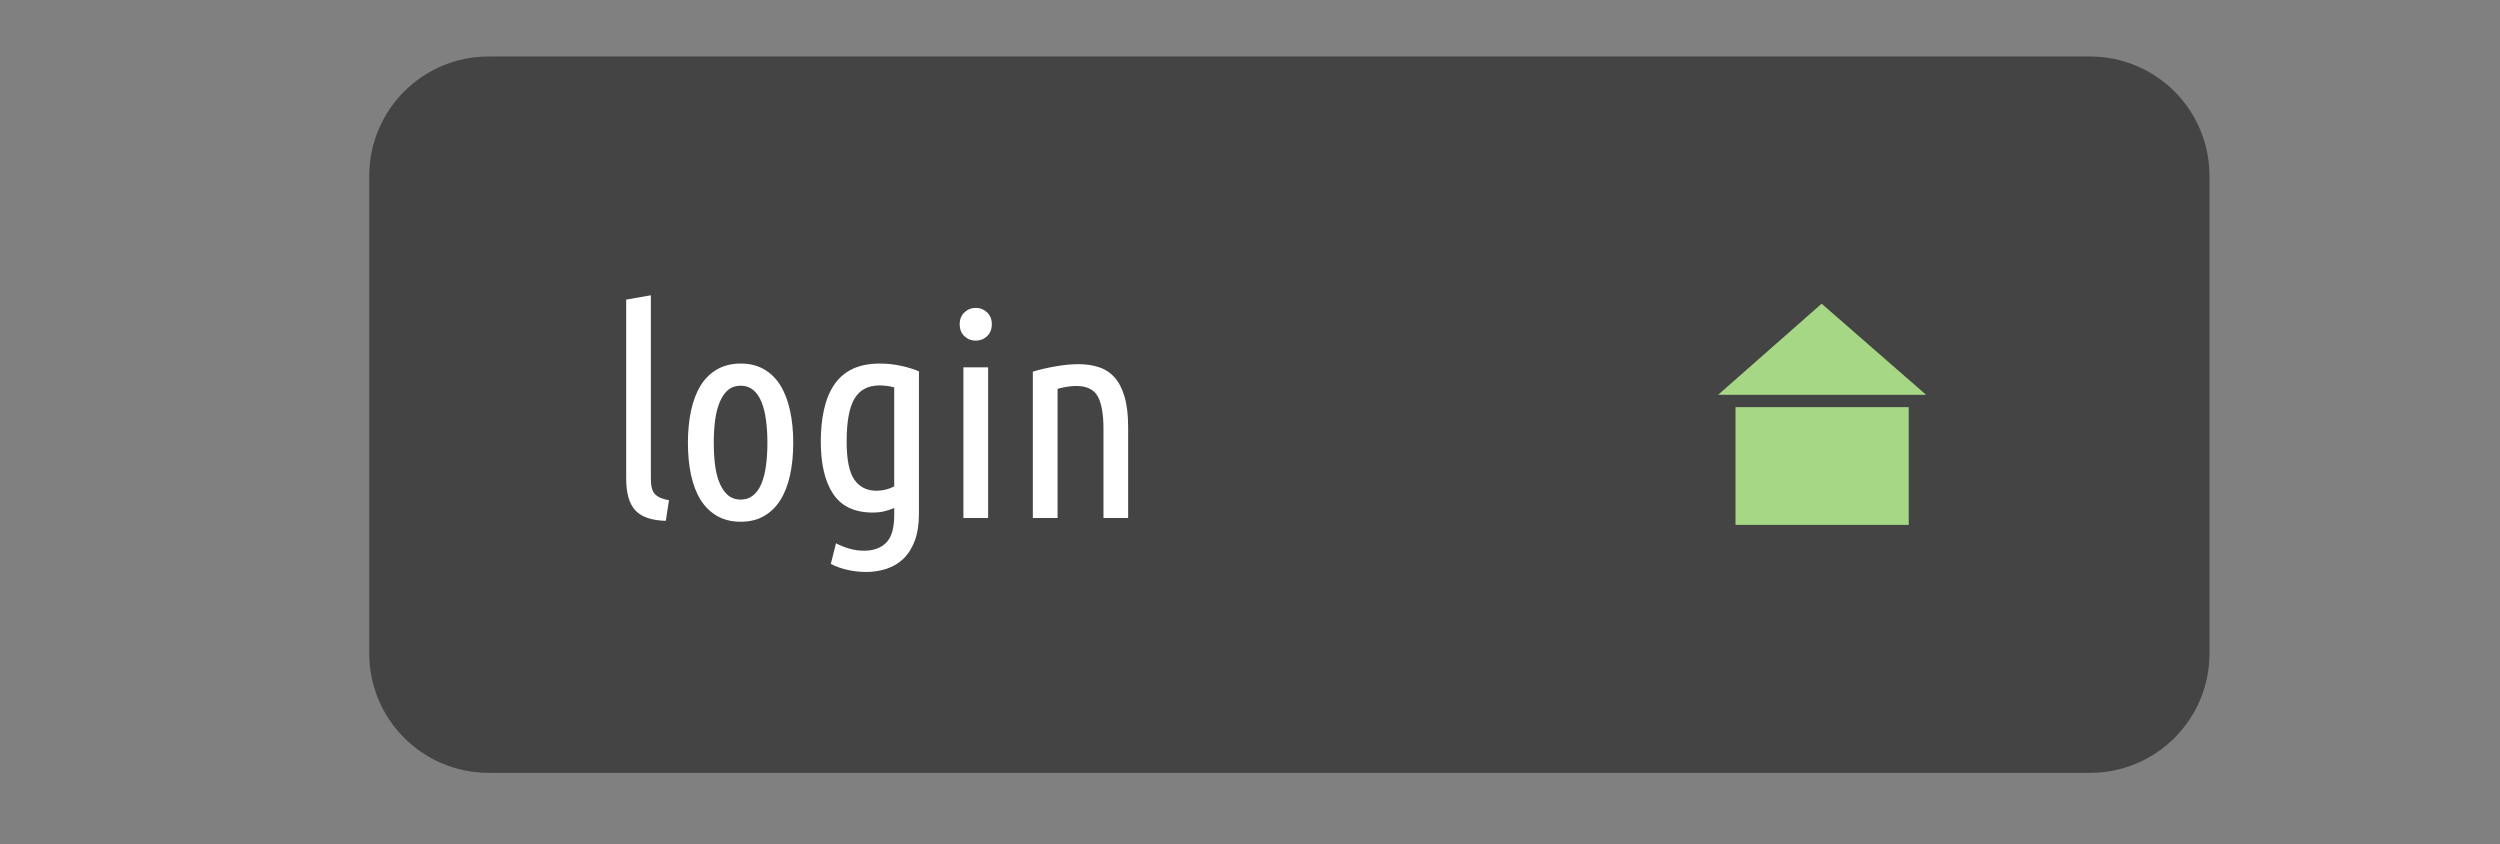 <?xml version="1.0" standalone="yes"?>

<svg version="1.1" viewBox="0.0 0.0 696.887 235.365" fill="none" stroke="none" stroke-linecap="square" stroke-miterlimit="10" xmlns="http://www.w3.org/2000/svg" xmlns:xlink="http://www.w3.org/1999/xlink"><rect x="0.0" y="0.0" width="696.887" height="235.365" fill="#808080" stroke="none"/><clipPath id="p.0"><path d="m0 0l696.887 0l0 235.365l-696.887 0l0 -235.365z" clip-rule="nonzero"></path></clipPath><g clip-path="url(#p.0)"><path fill="#000000" fill-opacity="0.0" d="m0 0l696.887 0l0 235.365l-696.887 0z" fill-rule="evenodd"></path><path fill="#000000" fill-opacity="0.469" d="m102.929 49.03l0 0c0 -18.381 14.901 -33.282 33.282 -33.282l446.413 0c8.827 0 17.292 3.506 23.534 9.748c6.242 6.241 9.748 14.707 9.748 23.534l0 133.122c0 18.381 -14.901 33.281 -33.281 33.281l-446.413 0l0 0c-18.381 0 -33.282 -14.901 -33.282 -33.281z" fill-rule="evenodd"></path><path fill="#ffffff" d="m185.602 145.187q-5.922 -0.156 -8.484 -2.906q-2.562 -2.766 -2.562 -8.766l0 -50.0l6.875 -1.203l0 51.359q0 2.797 1.125 4.047q1.125 1.234 3.922 1.719l-0.875 5.75zm35.518 -21.75q0 4.953 -0.891 9.0q-0.875 4.031 -2.672 6.922q-1.797 2.875 -4.562 4.484q-2.766 1.594 -6.516 1.594q-3.766 0 -6.562 -1.594q-2.797 -1.609 -4.609 -4.484q-1.797 -2.891 -2.672 -6.922q-0.875 -4.047 -0.875 -9.0q0 -4.891 0.875 -8.969q0.875 -4.078 2.672 -7.0q1.812 -2.922 4.609 -4.516q2.797 -1.609 6.562 -1.609q3.75 0 6.516 1.609q2.766 1.594 4.562 4.516q1.797 2.922 2.672 7.0q0.891 4.078 0.891 8.969zm-7.203 0q0 -3.531 -0.406 -6.438q-0.391 -2.922 -1.281 -5.047q-0.875 -2.125 -2.312 -3.281q-1.438 -1.156 -3.438 -1.156q-2.078 0 -3.484 1.156q-1.391 1.156 -2.312 3.281q-0.922 2.125 -1.328 5.047q-0.391 2.906 -0.391 6.438q0 3.516 0.391 6.438q0.406 2.922 1.328 5.0q0.922 2.078 2.312 3.234q1.406 1.156 3.484 1.156q2.0 0 3.438 -1.156q1.438 -1.156 2.312 -3.234q0.891 -2.078 1.281 -5.0q0.406 -2.922 0.406 -6.438zm42.243 19.75q0 4.484 -1.172 7.562q-1.156 3.078 -3.156 5.0q-2.0 1.922 -4.688 2.797q-2.672 0.891 -5.703 0.891q-2.562 0 -5.125 -0.562q-2.562 -0.562 -4.719 -1.688l1.438 -5.75q1.438 0.797 3.516 1.438q2.094 0.641 4.328 0.641q3.922 0 6.156 -2.25q2.234 -2.234 2.234 -7.672l0 -2.0q-1.266 0.562 -2.719 0.922q-1.438 0.359 -3.281 0.359q-7.516 0 -11.0 -5.156q-3.469 -5.172 -3.469 -14.609q0 -5.031 0.922 -9.078q0.922 -4.047 2.875 -6.875q1.953 -2.844 5.078 -4.328q3.125 -1.484 7.594 -1.484q2.969 0 5.797 0.609q2.844 0.594 5.094 1.562l0 39.672zm-6.891 -35.203q-1.109 -0.312 -2.156 -0.422q-1.031 -0.125 -1.922 -0.125q-4.797 0 -7.0 3.688q-2.188 3.672 -2.188 11.984q0 7.516 2.156 10.609q2.156 3.078 6.156 3.078q1.359 0 2.594 -0.312q1.25 -0.328 2.359 -0.891l0 -27.609zm26.172 36.406l-6.891 0l0 -42.0l6.891 0l0 42.0zm-3.438 -49.438q-1.844 0 -3.172 -1.234q-1.312 -1.25 -1.312 -3.328q0 -2.078 1.312 -3.312q1.328 -1.25 3.172 -1.25q1.828 0 3.141 1.25q1.328 1.234 1.328 3.312q0 2.078 -1.328 3.328q-1.312 1.234 -3.141 1.234zm15.907 8.641q2.969 -0.891 6.406 -1.484q3.438 -0.594 6.312 -0.594q3.125 0 5.688 0.844q2.562 0.828 4.359 2.828q1.797 2.0 2.797 5.406q1.0 3.391 1.0 8.438l0 25.359l-6.875 0l0 -24.797q0 -6.25 -1.609 -9.125q-1.594 -2.875 -6.0 -2.875q-2.312 0 -5.188 0.797l0 36.0l-6.891 0l0 -40.797z" fill-rule="nonzero"></path><path fill="#a6d785" d="m483.782 113.493l48.283 0l0 32.819l-48.283 0z" fill-rule="evenodd"></path><path fill="#a6d785" d="m478.946 110.045l28.839 -25.386l29.114 25.386z" fill-rule="evenodd"></path></g></svg>

